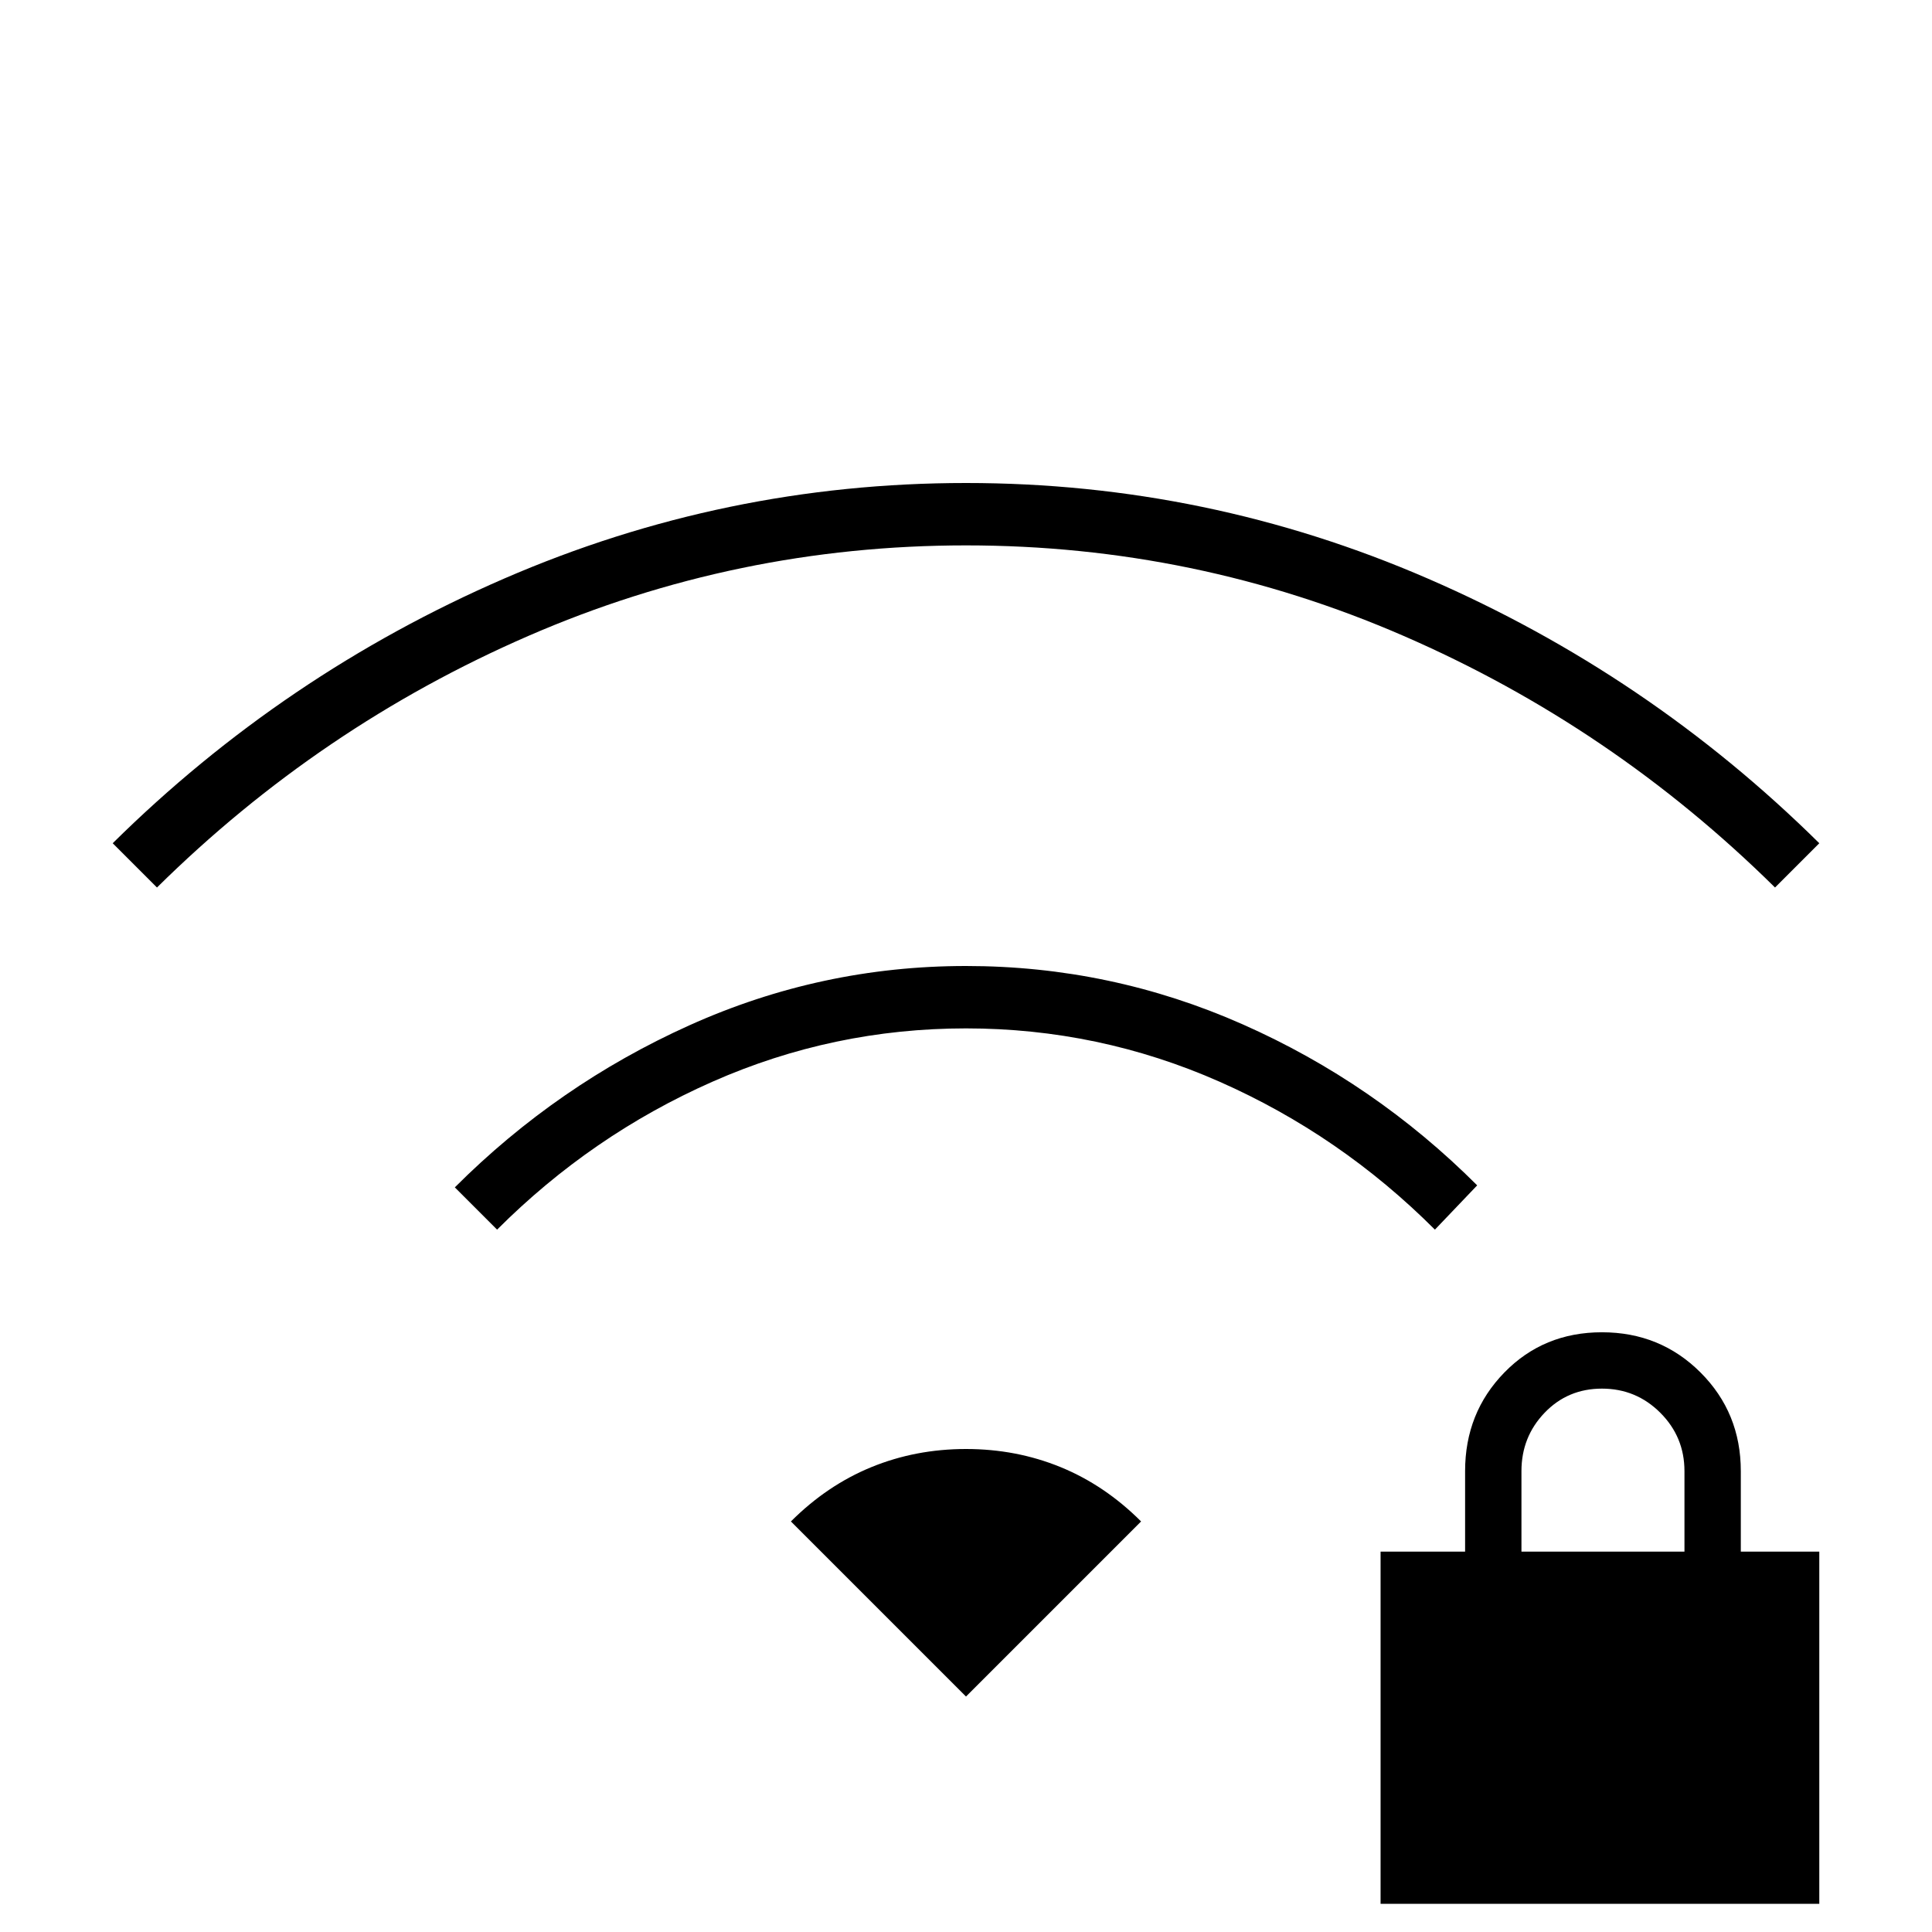 <svg xmlns="http://www.w3.org/2000/svg" width="48" height="48" viewBox="0 0 48 48"><path d="M34.3 47.3v-8.75h2.1v-2q0-1.45.975-2.45.975-1 2.425-1 1.45 0 2.45 1 1 1 1 2.45v2h1.95v8.75Zm3.5-8.75h4.05v-2q0-.85-.6-1.45t-1.45-.6q-.85 0-1.425.6-.575.6-.575 1.45Zm-25.45-8L11.3 29.5q2.55-2.55 5.825-4.025Q20.4 24 24 24t6.875 1.45q3.275 1.45 5.825 4l-1.05 1.1q-2.35-2.35-5.35-3.675-3-1.325-6.3-1.325t-6.3 1.325q-3 1.325-5.35 3.675Zm-8.45-8.5-1.1-1.1q4.25-4.2 9.725-6.575T24 12q6 0 11.475 2.375T45.2 20.95l-1.1 1.1q-4.05-4-9.225-6.25T24 13.55q-5.7 0-10.875 2.25T3.9 22.05ZM24 42.15l-4.35-4.35q.9-.9 2-1.35Q22.75 36 24 36t2.35.45q1.1.45 2 1.35Z"/></svg>